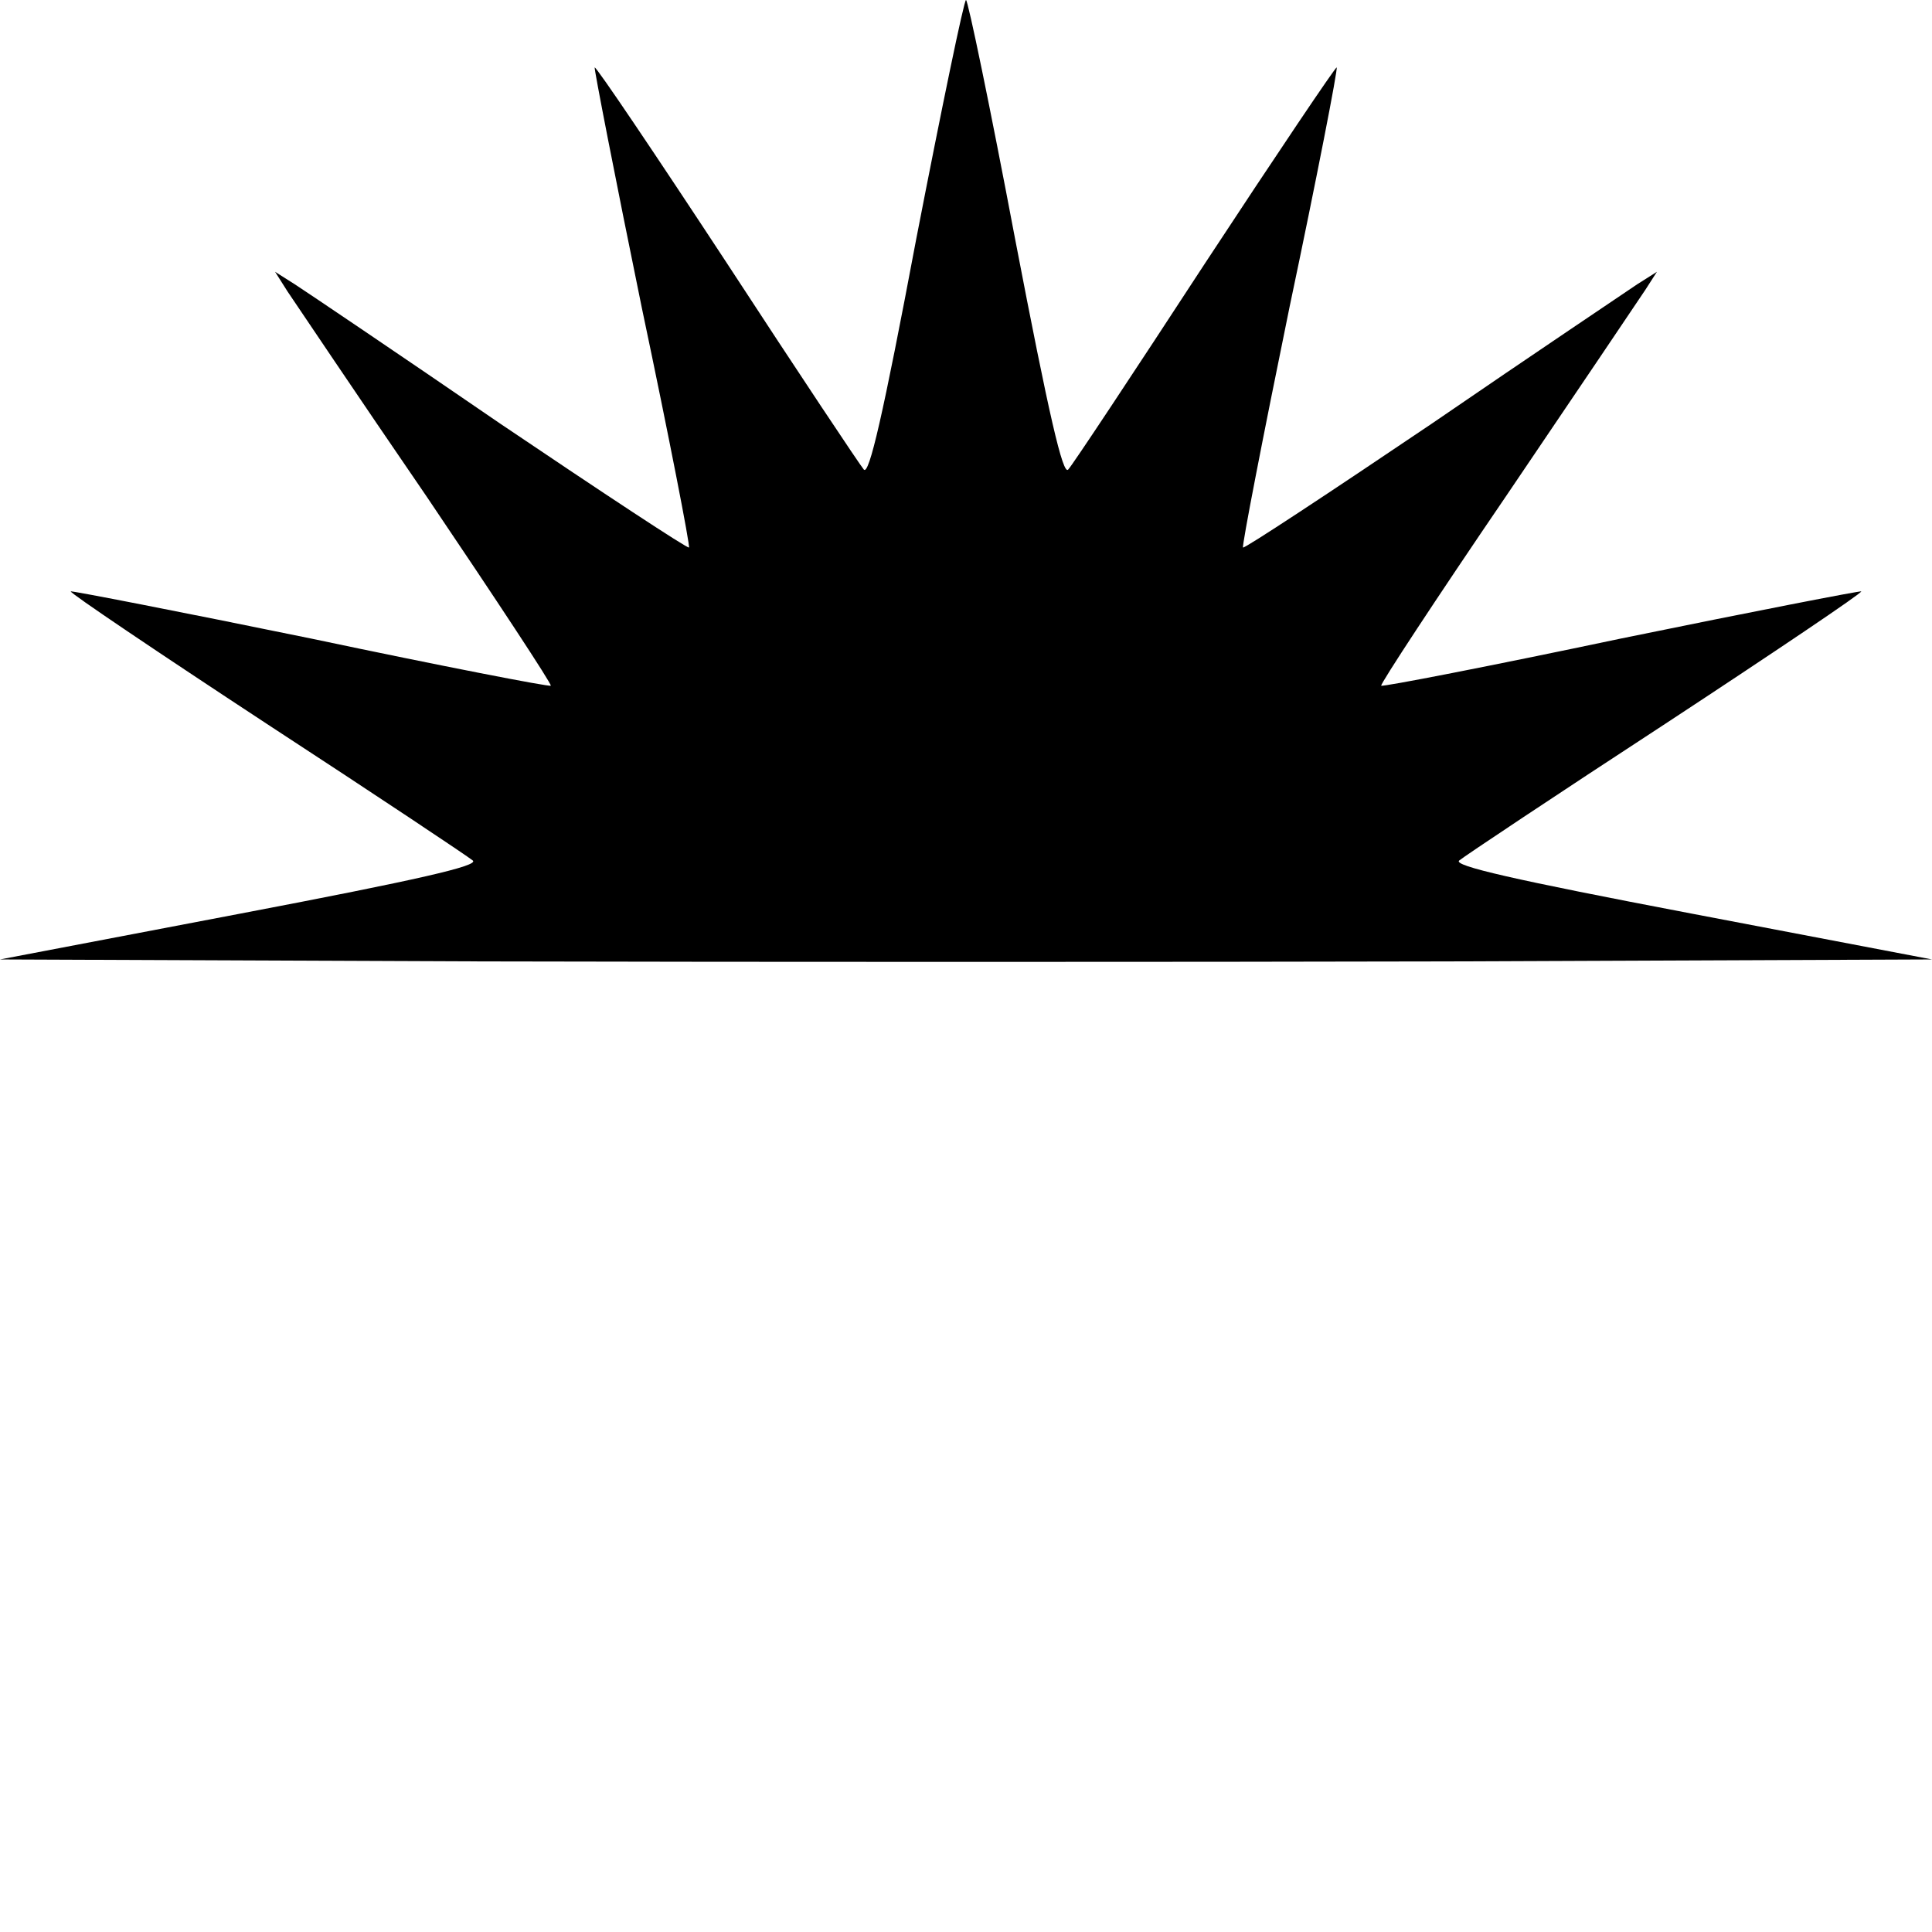 <?xml version="1.0" encoding="utf-8"?>
<!-- Generated by IcoMoon.io -->
<!DOCTYPE svg PUBLIC "-//W3C//DTD SVG 1.1//EN" "http://www.w3.org/Graphics/SVG/1.1/DTD/svg11.dtd">
<svg version="1.1" xmlns="http://www.w3.org/2000/svg" xmlns:xlink="http://www.w3.org/1999/xlink" width="1024" height="1024" viewBox="0 0 1024 1024"><g id="icomoon-ignore">
</g>
<path d="M485.619 126.697c-17.703 94.069-24.993 125.31-27.769 122.186-2.083-2.43-34.712-51.374-72.548-109.342-37.836-57.622-69.424-104.483-70.118-103.788-0.347 0.694 10.761 57.969 24.993 127.393 14.579 69.077 25.687 126.351 24.993 127.045s-45.472-28.811-99.97-65.605c-54.151-37.142-103.094-70.118-108.995-73.936l-10.414-6.595 6.595 10.414c3.818 5.554 36.795 54.845 73.936 108.995 36.795 54.498 66.3 99.276 65.605 99.97s-57.969-10.414-127.045-24.993c-69.424-14.232-126.698-25.34-127.393-24.993-0.694 0.694 46.167 32.282 103.788 70.118 57.969 37.836 106.912 70.465 109.342 72.548 3.124 2.777-28.464 10.066-123.227 28.117l-127.393 24.298 255.826 1.041c140.93 0.347 371.417 0.347 512 0l256.174-1.041-127.393-24.298c-94.763-18.050-126.351-25.34-123.227-28.117 2.43-2.083 51.374-34.712 109.342-72.548 57.622-37.836 104.483-69.424 103.788-70.118-0.694-0.347-57.969 10.761-127.393 24.993-69.077 14.579-126.351 25.687-127.045 24.993s29.158-46.167 66.3-100.664c37.142-54.845 70.118-103.788 73.589-108.995l6.248-9.719-10.414 6.595c-5.554 3.818-54.845 36.795-108.995 73.936-54.498 36.795-99.276 66.3-99.97 65.605s10.414-57.969 24.645-127.393c14.579-69.077 25.687-126.351 24.993-127.045-0.347-0.694-31.935 46.167-69.771 103.788-37.836 57.969-70.465 107.26-72.548 109.342-2.777 3.124-10.066-28.117-28.117-122.186-13.19-69.771-24.993-126.698-26.034-126.698s-12.844 56.927-26.381 126.698z"></path>
</svg>
